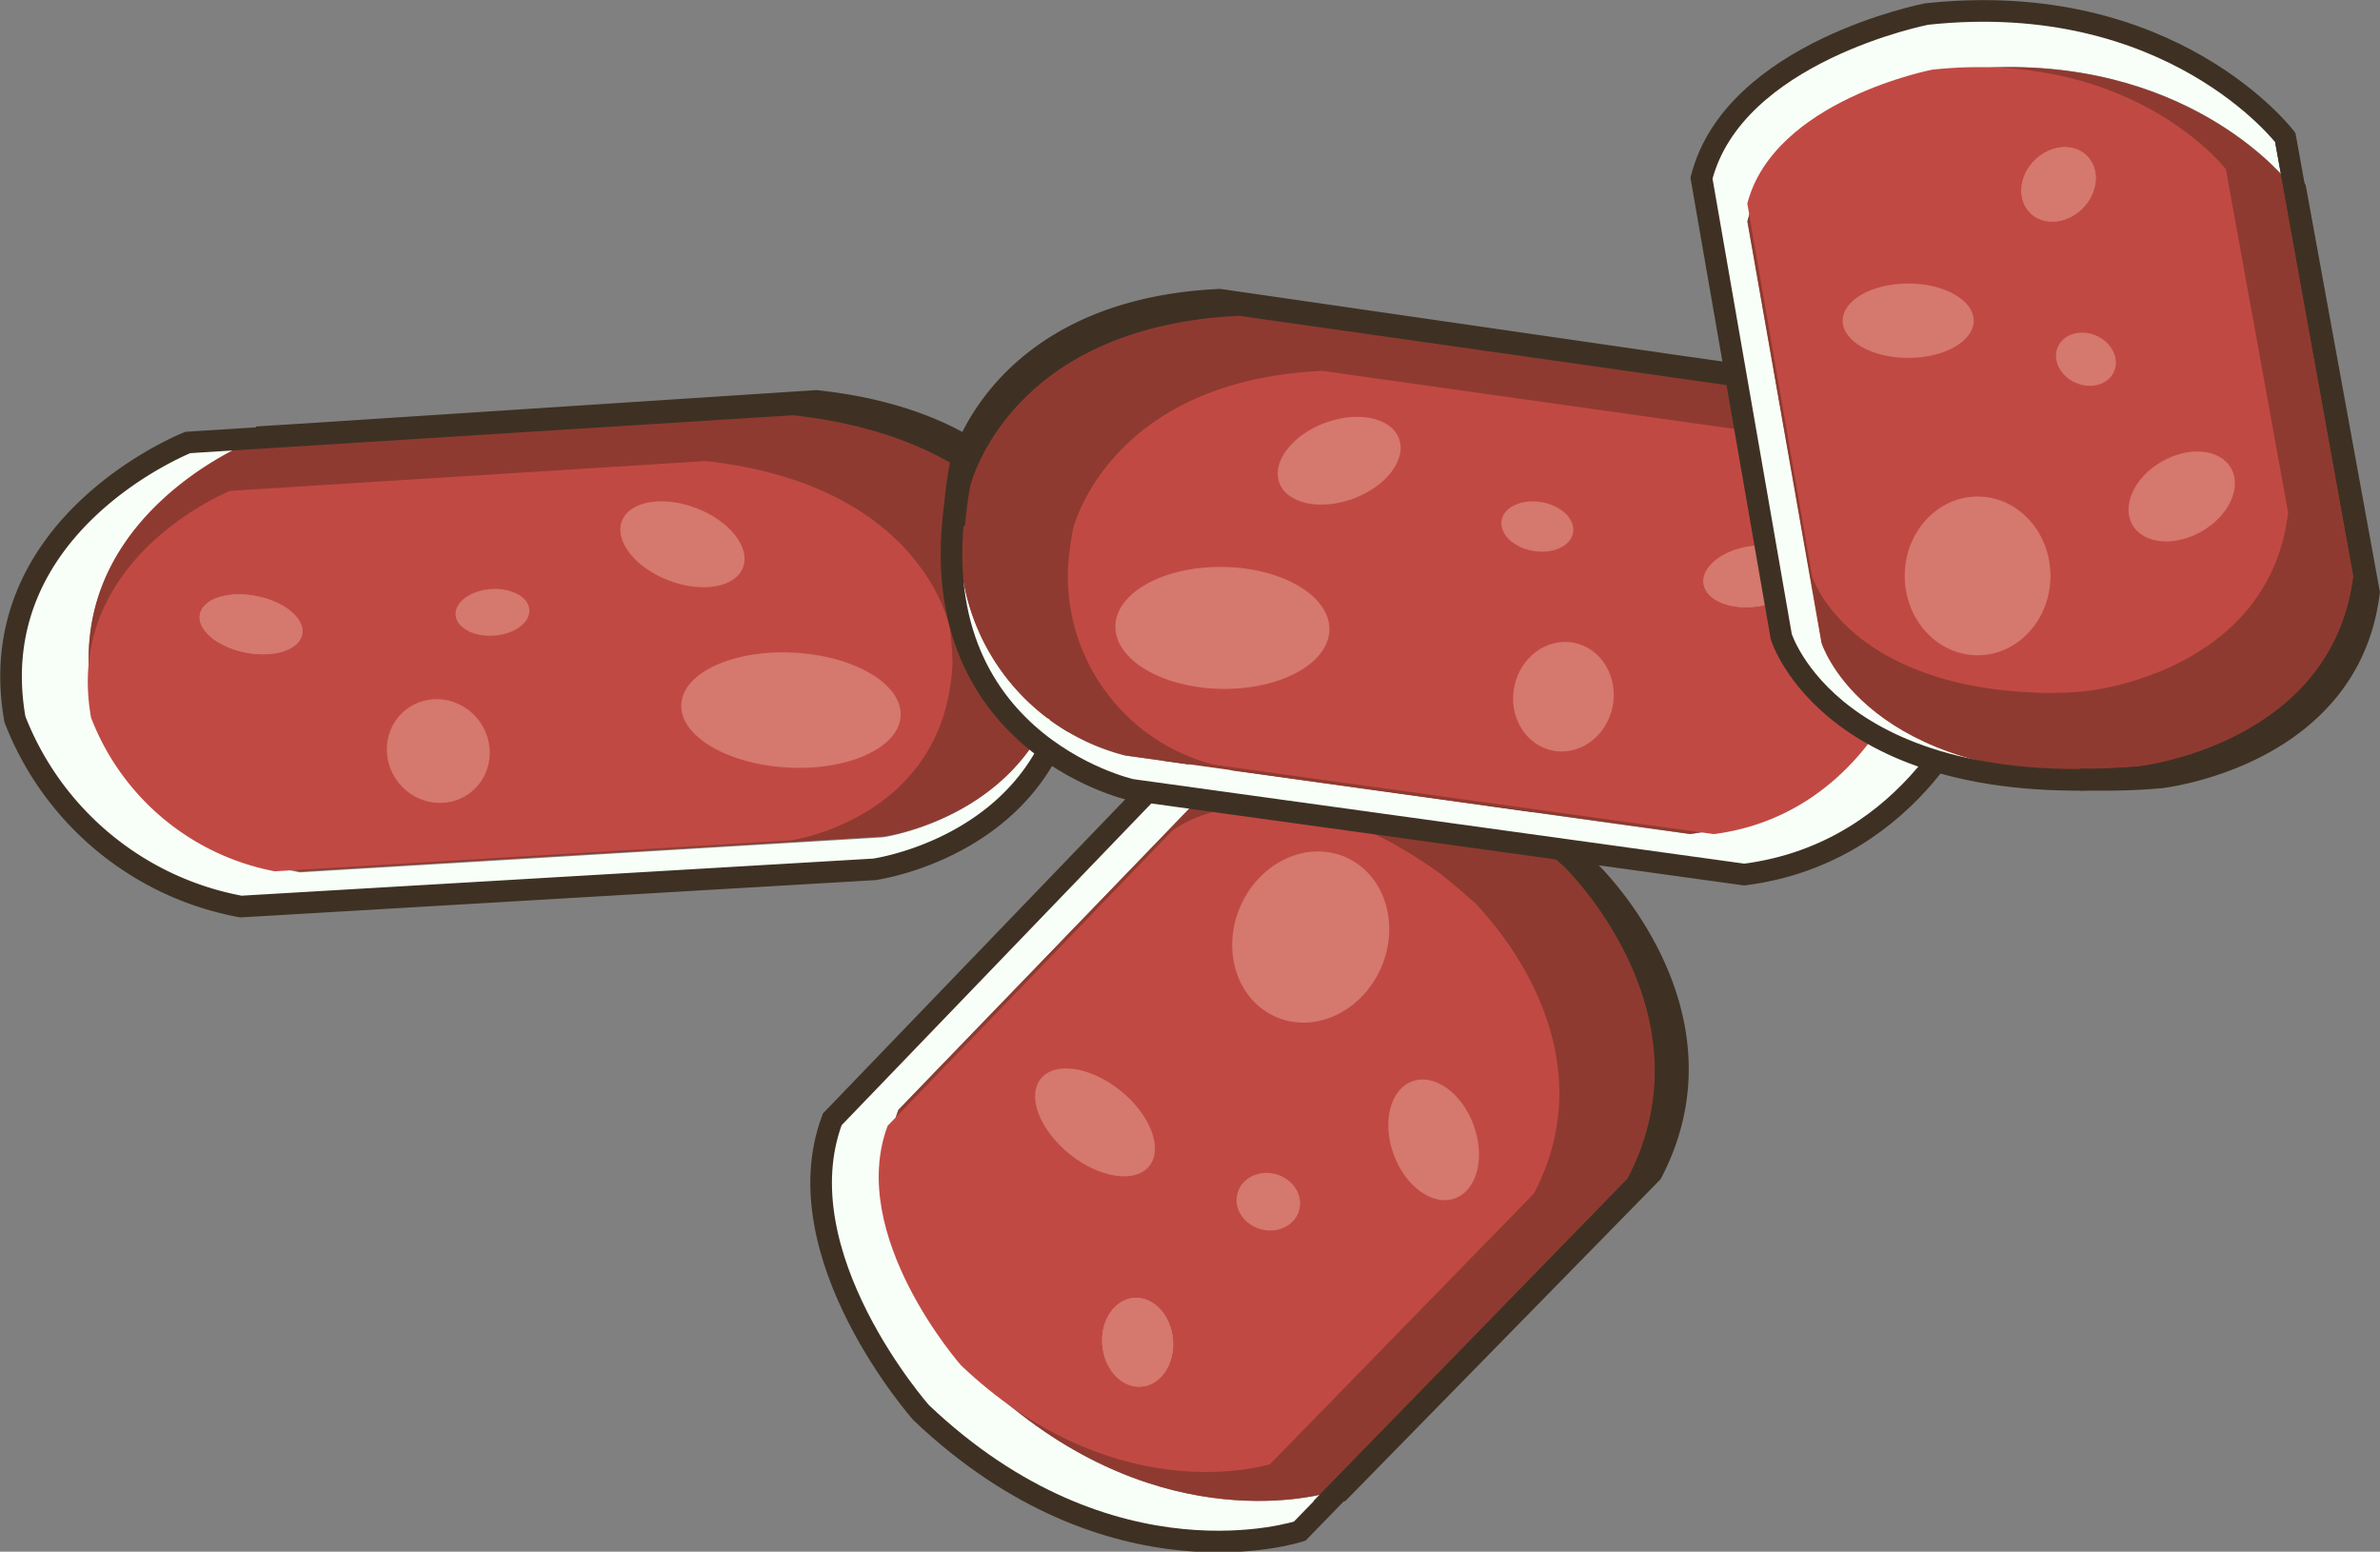 <svg id="redEnemy" xmlns="http://www.w3.org/2000/svg" viewBox="0 0 110.07 71.75"><rect x="0" y="0" width="110.07" height="71.75" fill="#808080" stroke="none"/><defs><style>.cls-1{fill:#f8fff8;}.cls-2{fill:#8f3a30;}.cls-3{fill:#c14944;}.cls-4{fill:#d5786e;}.cls-5{fill:none;stroke:#3e3123;stroke-miterlimit:10;}</style></defs><title>heartBacteria14</title><path class="cls-1" d="M150,203.65l-26.95,1.62a12.86,12.86,0,0,1-9.6-8c-1.4-7.9,6.36-11.46,7.25-11.84l-3.21.2s-9.6,3.77-8,12.8A13.91,13.91,0,0,0,120,207.05l29.31-1.72s9.44-1.29,9.2-11C158.11,202.54,150,203.65,150,203.65Z" transform="translate(-109.18 -164.93)"/><path class="cls-2" d="M145.52,183.83l-24.82,1.56c-.89.38-8.65,3.94-7.25,11.84a12.86,12.86,0,0,0,9.6,8l27-1.62s8.11-1.11,8.46-9.28a14.47,14.47,0,0,0-.14-1.8S156.94,185.08,145.52,183.83Z" transform="translate(-109.18 -164.93)"/><path class="cls-3" d="M141.81,186.25l-22,1.38c-.79.34-7.66,3.48-6.42,10.48a11.38,11.38,0,0,0,8.5,7.11l23.86-1.43s7.17-1,7.48-8.21a14.92,14.92,0,0,0-.12-1.59S151.92,187.36,141.81,186.25Z" transform="translate(-109.18 -164.93)"/><ellipse class="cls-4" cx="129.45" cy="199.66" rx="2.35" ry="2.43" transform="translate(-204.89 -42.24) rotate(-38.17)"/><ellipse class="cls-4" cx="145.78" cy="197.78" rx="2.66" ry="5.08" transform="translate(-168.7 167.85) rotate(-86.94)"/><ellipse class="cls-4" cx="131.95" cy="193.26" rx="1.71" ry="1.08" transform="translate(-122.75 -154.94) rotate(-4.13)"/><ellipse class="cls-4" cx="120.79" cy="193.81" rx="1.33" ry="2.41" transform="translate(-201.9 109.9) rotate(-78.85)"/><ellipse class="cls-4" cx="140.75" cy="190.11" rx="1.79" ry="3" transform="translate(-196.35 88.48) rotate(-69.01)"/><path class="cls-5" d="M149.61,205.13s10.6-1.44,9.06-12.76c0,0-1.38-7.49-12.8-8.74l-28,1.76s-9.59,3.77-8,12.8a13.92,13.92,0,0,0,10.45,8.66Z" transform="translate(-109.18 -164.93)"/><ellipse class="cls-4" cx="120.79" cy="193.81" rx="1.33" ry="2.41" transform="translate(-201.9 109.9) rotate(-78.85)"/><path class="cls-5" d="M121.14,185.15l-.09,0,24.82-1.56c11.42,1.25,12.8,8.74,12.8,8.74a16.79,16.79,0,0,1,.15,1.8,14.24,14.24,0,0,0-.13-2.55s-1.27-7-11.77-8.11Z" transform="translate(-109.18 -164.93)"/><path class="cls-1" d="M165.62,200.83l-14.89,15.42c-2.15,5.76,3.85,12.52,3.85,12.52,7.72,7.32,15.29,5.4,16.13,5.16l-1.78,1.83s-8.69,2.89-17.51-5.49c0,0-6.45-7.29-4.11-13.56l16.16-16.79s6-4.82,16.15,3.22C170.76,196.7,165.62,200.83,165.62,200.83Z" transform="translate(-109.18 -164.93)"/><path class="cls-2" d="M184.5,219.79l-13.79,14.14c-.84.24-8.41,2.16-16.13-5.16,0,0-6-6.76-3.85-12.52l14.89-15.42s5.14-4.13,14,2.31c.6.48,1.22,1,1.85,1.56C181.47,204.7,188.75,211.67,184.5,219.79Z" transform="translate(-109.18 -164.93)"/><path class="cls-3" d="M180.12,220.12l-12.21,12.52c-.74.21-7.45,1.91-14.28-4.57,0,0-5.3-6-3.4-11.08l13.17-13.65s4.56-3.66,12.4,2c.53.42,1.07.87,1.63,1.38C177.43,206.77,183.88,212.94,180.12,220.12Z" transform="translate(-109.18 -164.93)"/><ellipse class="cls-4" cx="159.82" cy="216.85" rx="1.88" ry="3.22" transform="translate(-218.49 40.34) rotate(-51.15)"/><ellipse class="cls-4" cx="169.79" cy="208.24" rx="4.03" ry="3.55" transform="translate(-198.13 115.73) rotate(-66.44)"/><ellipse class="cls-4" cx="167.85" cy="220.52" rx="1.32" ry="1.48" transform="translate(-198.41 159.1) rotate(-74.66)"/><ellipse class="cls-4" cx="161.8" cy="227" rx="1.64" ry="2.06" transform="translate(-129.39 -149.08) rotate(-5.28)"/><ellipse class="cls-4" cx="175.49" cy="217.62" rx="1.97" ry="2.88" transform="translate(-173.16 -91.56) rotate(-20.05)"/><path class="cls-5" d="M163.86,199.87s6.71-5.42,18,4.77c0,0,7.29,7,3,15.09l-15.57,16s-8.7,2.89-17.51-5.48c0,0-6.46-7.3-4.11-13.56Z" transform="translate(-109.18 -164.93)"/><ellipse class="cls-4" cx="161.8" cy="227" rx="1.64" ry="2.06" transform="translate(-129.39 -149.08) rotate(-5.28)"/><path class="cls-5" d="M171.18,233.85l-.08,0,13.79-14.14c4.25-8.12-3-15.09-3-15.09-.63-.56-1.24-1.08-1.84-1.55a32.83,32.83,0,0,1,2.65,2.16s6.77,6.46,2.87,13.93Z" transform="translate(-109.18 -164.93)"/><path class="cls-1" d="M161.22,199.87l26.12,3.63c7.34-.95,9.87-7.8,9.87-7.8,1.89-8.24-5.42-12.55-6.27-13l3.11.44s9.09,4.66,6.92,14.08c0,0-2.75,7.38-10.73,8.4l-28.41-3.92a11,11,0,0,1-8.23-12.22A10.15,10.15,0,0,0,161.22,199.87Z" transform="translate(-109.18 -164.93)"/><path class="cls-2" d="M166.89,179.26l24.05,3.43c.85.46,8.16,4.77,6.27,13,0,0-2.53,6.85-9.87,7.8l-26.12-3.63a10.15,10.15,0,0,1-7.62-10.4c.05-.6.13-1.23.25-1.89C153.85,187.58,155.69,179.77,166.89,179.26Z" transform="translate(-109.18 -164.93)"/><path class="cls-3" d="M170.34,182.08l21.29,3c.75.42,7.22,4.23,5.55,11.52,0,0-2.24,6.06-8.74,6.9l-23.12-3.21a9,9,0,0,1-6.74-9.21,15.36,15.36,0,0,1,.22-1.67S160.43,182.53,170.34,182.08Z" transform="translate(-109.18 -164.93)"/><ellipse class="cls-4" cx="181.48" cy="197.12" rx="2.54" ry="2.32" transform="translate(-155.92 172.59) rotate(-78.96)"/><ellipse class="cls-4" cx="165.72" cy="193.98" rx="2.82" ry="4.95" transform="translate(-140.14 191.55) rotate(-89.06)"/><ellipse class="cls-4" cx="179.47" cy="190.19" rx="1.14" ry="1.67" transform="matrix(0.17, -0.99, 0.99, 0.17, -147.7, 169.69)"/><ellipse class="cls-4" cx="190.3" cy="191.57" rx="2.35" ry="1.4" transform="translate(-135.47 -134.61) rotate(-8.52)"/><ellipse class="cls-4" cx="171.11" cy="186.24" rx="2.95" ry="1.87" transform="translate(-163.06 -94.2) rotate(-20.25)"/><path class="cls-5" d="M161.5,201.45s-10.22-2.27-8-14.11c0,0,1.84-7.8,13-8.31l27.16,3.86s9.09,4.66,6.92,14.08c0,0-2.75,7.38-10.73,8.4Z" transform="translate(-109.18 -164.93)"/><ellipse class="cls-4" cx="190.3" cy="191.57" rx="2.35" ry="1.4" transform="translate(-135.47 -134.61) rotate(-8.52)"/><path class="cls-5" d="M190.52,182.4l.09,0L166.56,179c-11.2.51-13,8.31-13,8.31-.12.66-.2,1.29-.25,1.89a15.77,15.77,0,0,1,.28-2.69s1.7-7.24,12-7.72Z" transform="translate(-109.18 -164.93)"/><path class="cls-1" d="M193.44,194.65,190,175.16c1.4-5.4,9.67-7,9.67-7,9.91-1.06,14.81,4.54,15.34,5.19L214.6,171s-5.25-6.93-16.59-5.72c0,0-8.91,1.73-10.41,7.6l3.68,21.2s2.11,6.83,14.32,6.61C195.26,200.52,193.44,194.65,193.44,194.65Z" transform="translate(-109.18 -164.93)"/><path class="cls-2" d="M218.26,191.31,215,173.36c-.53-.65-5.43-6.25-15.34-5.19,0,0-8.27,1.59-9.67,7l3.43,19.49s1.82,5.87,12.16,6.08c.72,0,1.47,0,2.27-.11C207.87,200.62,217.26,199.58,218.26,191.31Z" transform="translate(-109.18 -164.93)"/><path class="cls-3" d="M215,188.63l-2.88-15.88c-.46-.58-4.8-5.53-13.57-4.6,0,0-7.32,1.41-8.56,6.19l3,17.25s1.62,5.19,10.77,5.38c.64,0,1.3,0,2-.1C205.82,196.87,214.13,196,215,188.63Z" transform="translate(-109.18 -164.93)"/><ellipse class="cls-4" cx="88.25" cy="14.83" rx="3.03" ry="1.72"/><ellipse class="cls-4" cx="91.46" cy="26.63" rx="3.37" ry="3.67"/><ellipse class="cls-4" cx="205.65" cy="181.54" rx="1.19" ry="1.42" transform="translate(-152.46 131.86) rotate(-66.28)"/><ellipse class="cls-4" cx="204.38" cy="173.46" rx="1.86" ry="1.57" transform="translate(-171.97 30.39) rotate(-45)"/><ellipse class="cls-4" cx="210.08" cy="187.89" rx="2.63" ry="1.86" transform="translate(-174.98 -34.72) rotate(-30)"/><path class="cls-5" d="M191.56,194.37s2.35,7.67,16.58,6.5c0,0,9.39-1,10.39-9.31l-3.66-20.27s-5.25-6.93-16.59-5.71c0,0-8.91,1.73-10.41,7.59Z" transform="translate(-109.18 -164.93)"/><ellipse class="cls-4" cx="204.38" cy="173.46" rx="1.86" ry="1.57" transform="translate(-171.97 30.39) rotate(-45)"/><path class="cls-5" d="M215.34,173.68l-.05-.07,3.24,17.95c-1,8.28-10.39,9.31-10.39,9.31-.79.07-1.55.1-2.27.11a27.83,27.83,0,0,0,3.23-.1s8.71-.95,9.64-8.56Z" transform="translate(-109.18 -164.93)"/></svg>
